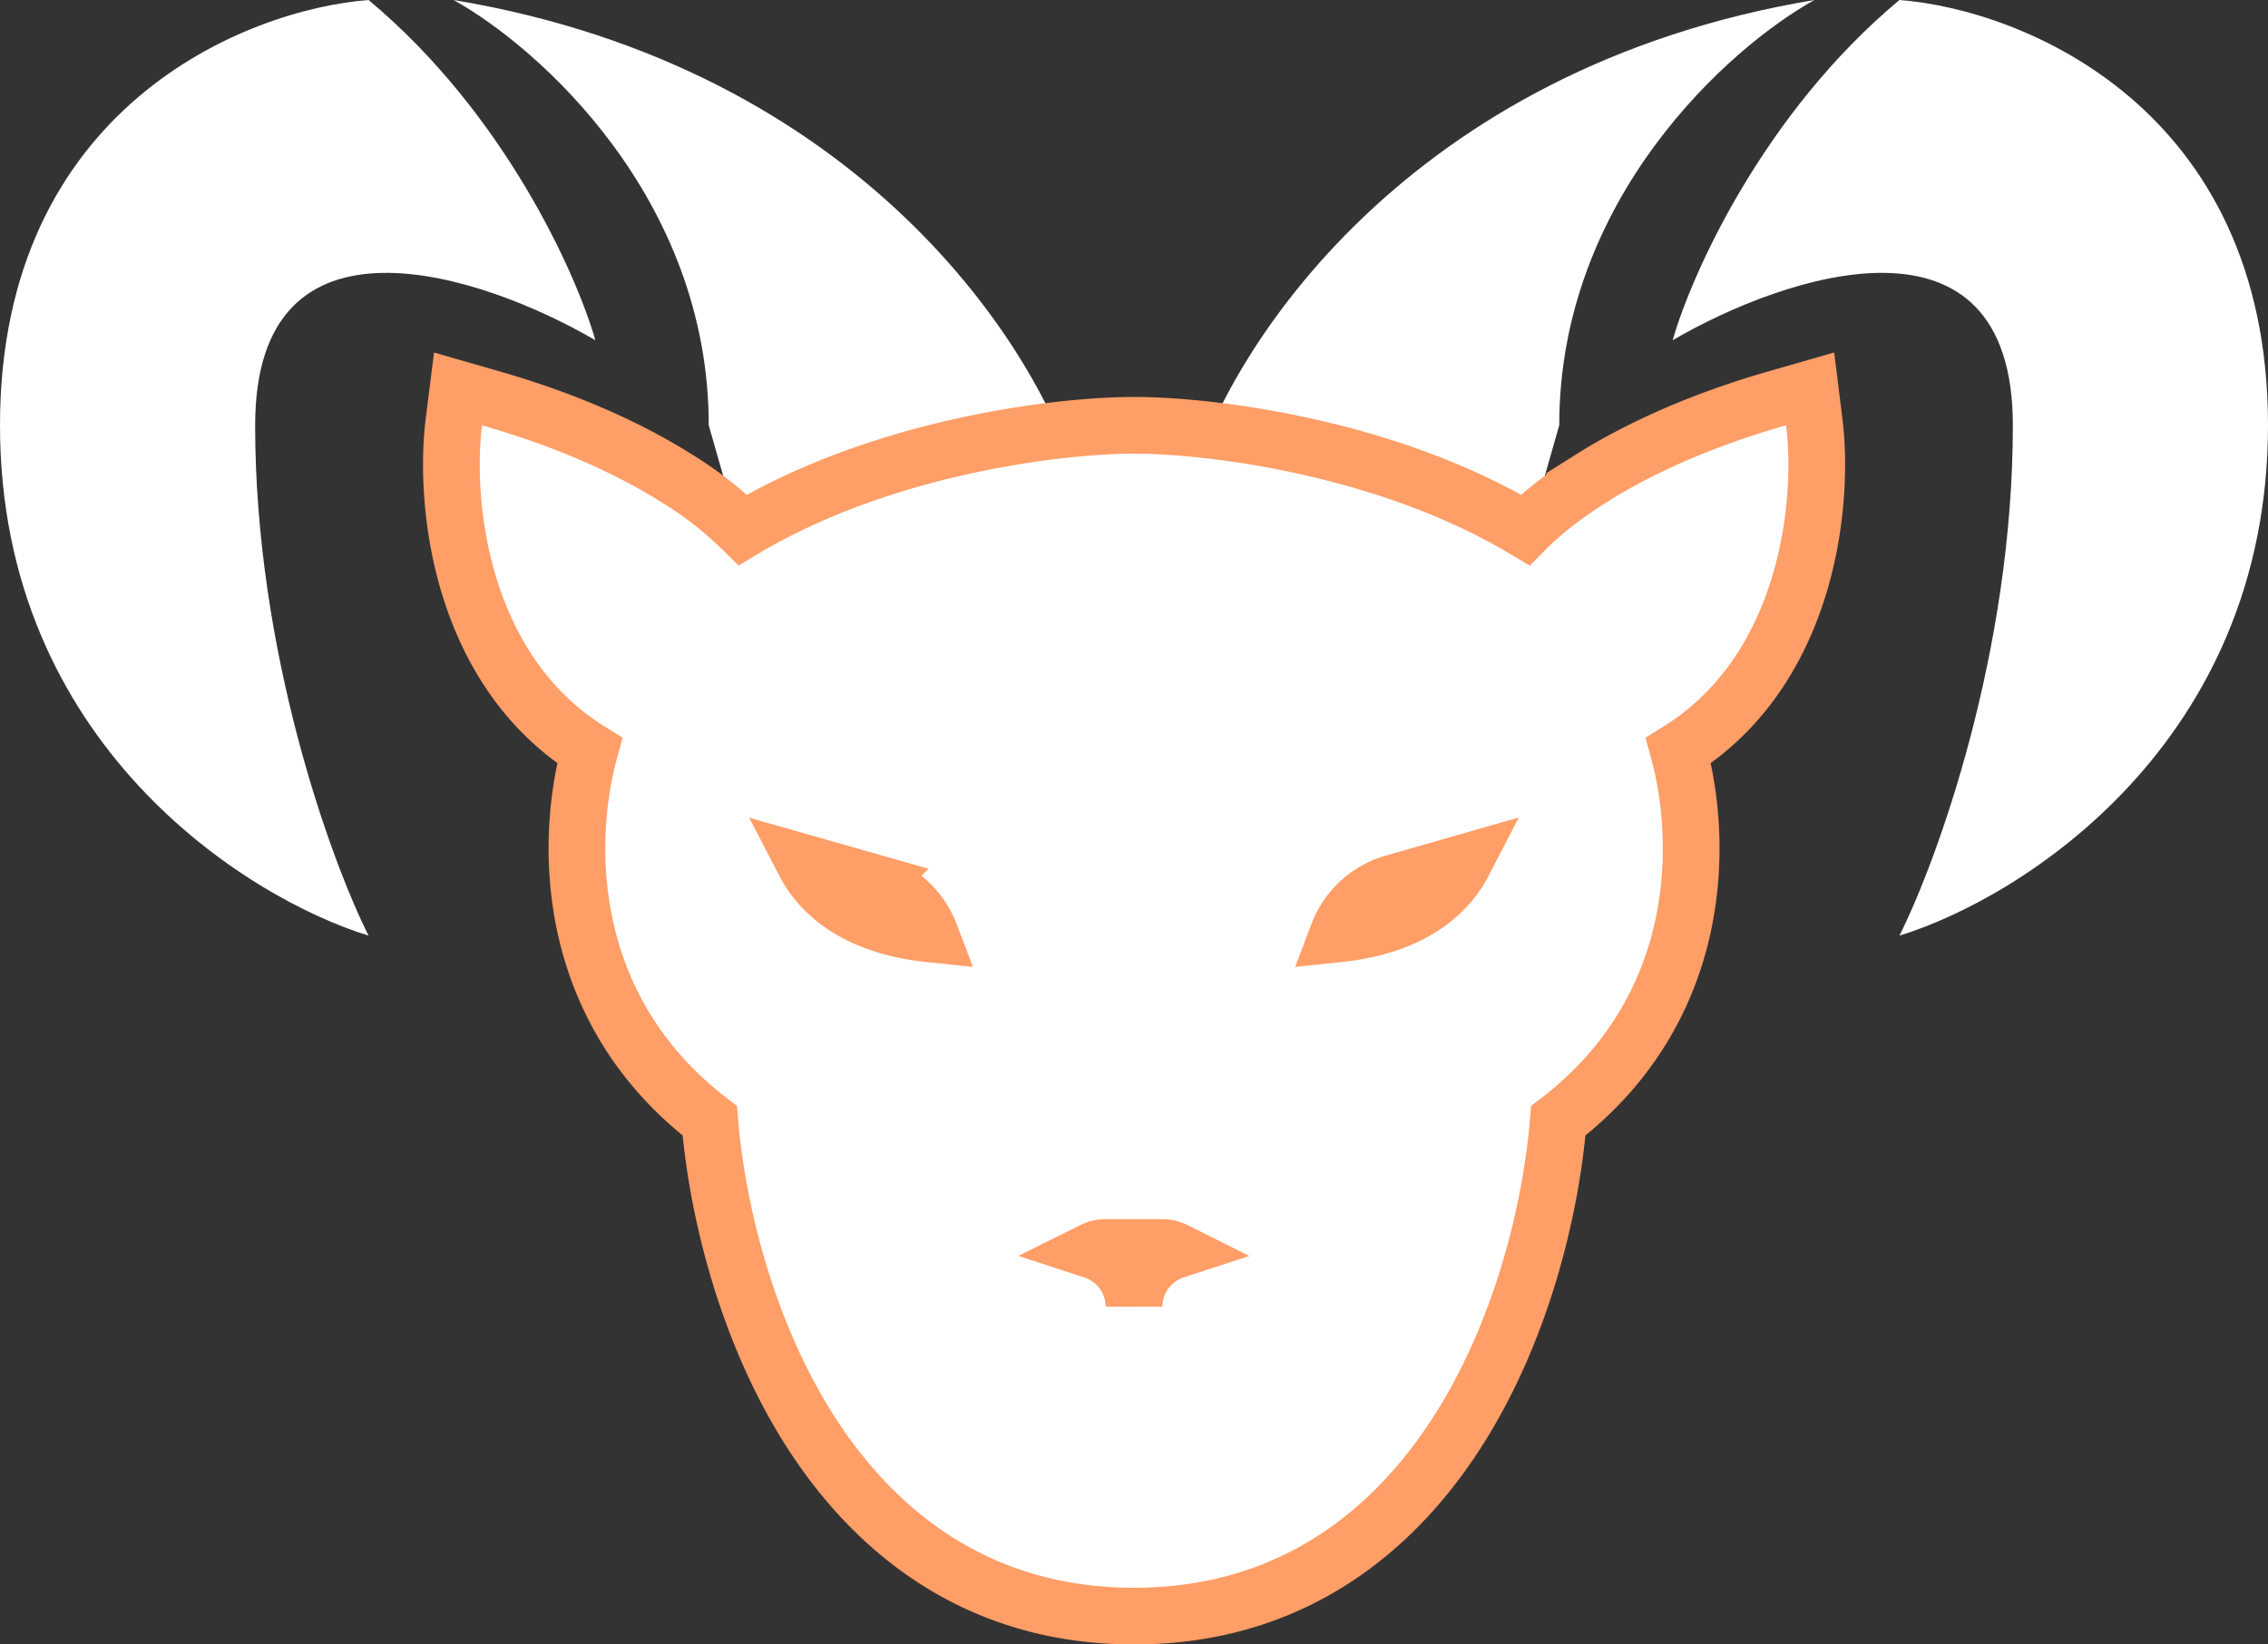 <svg width="40" height="29" fill="none" xmlns="http://www.w3.org/2000/svg"><rect width="100%" height="100%" fill="#333333" stroke="none"/><path d="M8 0c7.2 1.2 10.333 6.167 11 8.5L13.5 11l-1-3.5c0-4-3-6.667-4.5-7.5zM32 0c-7.2 1.2-10.333 6.167-11 8.5l5.5 2.5 1-3.5c0-4 3-6.667 4.5-7.5zM6.5 0c2.4 2 3.667 4.833 4 6-2-1.167-6-2.5-6 1.5s1.333 7.667 2 9c-2.167-.667-6.5-3.4-6.5-9S4.333.167 6.5 0zM33.5 0c-2.4 2-3.667 4.833-4 6 2-1.167 6-2.5 6 1.5s-1.333 7.667-2 9c2.167-.667 6.5-3.4 6.5-9S35.667.167 33.5 0z" fill="#fff"/><path d="M28.06 8.44c-.508.32-.893.633-1.16.905C24.434 7.868 21.315 7.5 20.001 7.5s-4.434.368-6.9 1.845a6.49 6.49 0 00-1.158-.905c-.776-.49-1.862-1.009-3.305-1.42l-.56-.161-.073.579c-.091.729-.064 1.88.308 3.017.338 1.034.972 2.089 2.087 2.782-.431 1.573-.486 4.528 2.118 6.528.12 1.467.595 3.546 1.668 5.308 1.144 1.875 2.994 3.427 5.815 3.427 2.82 0 4.671-1.552 5.814-3.427 1.074-1.762 1.548-3.84 1.668-5.308 2.605-2 2.55-4.955 2.119-6.528 1.115-.693 1.749-1.748 2.087-2.782.372-1.138.4-2.288.308-3.017l-.072-.58-.561.161c-1.443.412-2.529.931-3.305 1.42zM15.42 15.569c.461.131.82.472.983.901-.934-.097-1.506-.42-1.85-.762a1.95 1.95 0 01-.362-.49l1.23.35zm10.028.138c-.345.343-.917.666-1.85.763.163-.429.52-.77.982-.901l1.229-.352a1.95 1.95 0 01-.361.49zm-6.17 6.345a.499.499 0 01.222-.052h1c.08 0 .155.019.221.052-.417.136-.72.528-.721.99a1.047 1.047 0 00-.722-.99z" fill="#fff" stroke="#FF9E67"/></svg>